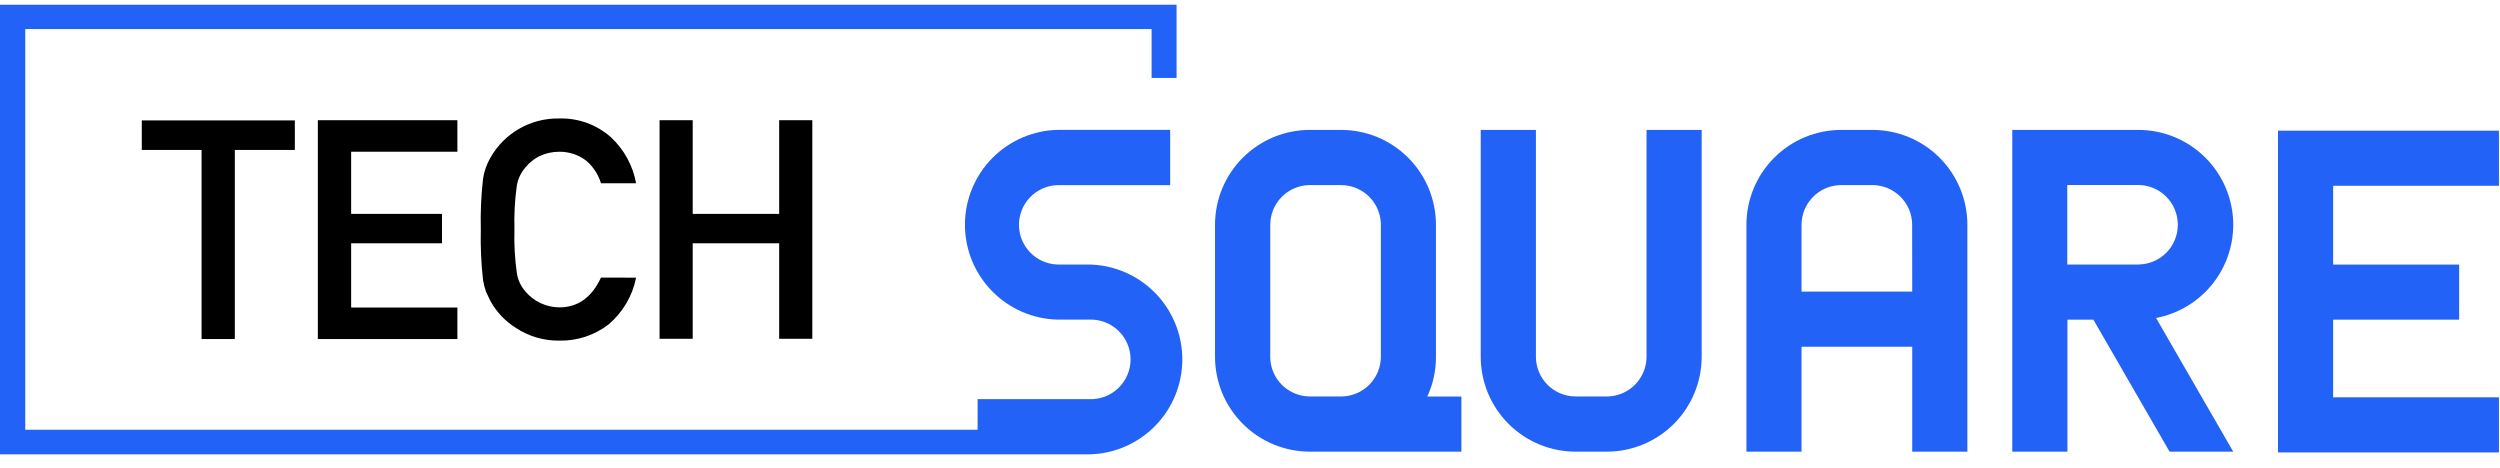 <svg width="139" height="26" viewBox="0 0 139 26" fill="none" xmlns="http://www.w3.org/2000/svg">
<path d="M11.207 8.337H7.883V6.695H16.393V8.337H13.056V18.85H11.207V8.337Z" fill="black"/>
<path d="M17.672 6.684H25.431V8.436H19.524V11.892H24.575V13.527H19.524V17.099H25.431V18.851H17.672V6.684Z" fill="black"/>
<path d="M35.366 15.438C35.166 16.452 34.628 17.369 33.839 18.037C33.052 18.644 32.08 18.962 31.086 18.938C30.236 18.948 29.403 18.704 28.693 18.237C28.102 17.871 27.614 17.36 27.276 16.752C27.189 16.57 27.106 16.395 27.026 16.229C26.949 16.018 26.893 15.8 26.858 15.579C26.752 14.644 26.71 13.703 26.733 12.763C26.709 11.816 26.751 10.87 26.858 9.929C26.921 9.521 27.06 9.128 27.266 8.77C27.648 8.094 28.206 7.534 28.881 7.15C29.556 6.766 30.322 6.571 31.098 6.588C32.151 6.557 33.177 6.929 33.964 7.629C34.697 8.308 35.189 9.206 35.366 10.19H33.416C33.267 9.703 32.984 9.269 32.598 8.938C32.168 8.607 31.639 8.431 31.096 8.437C30.71 8.436 30.328 8.522 29.98 8.688C29.682 8.839 29.42 9.052 29.211 9.313C28.964 9.597 28.799 9.944 28.736 10.315C28.623 11.124 28.579 11.941 28.603 12.758C28.578 13.568 28.623 14.38 28.736 15.183C28.795 15.562 28.96 15.917 29.211 16.207C29.444 16.481 29.732 16.701 30.057 16.854C30.383 17.006 30.737 17.087 31.096 17.09C32.129 17.09 32.901 16.538 33.414 15.433L35.366 15.438Z" fill="black"/>
<path d="M43.322 13.527H38.514V18.836H36.672V6.684H38.514V11.892H43.322V6.684H45.165V18.836H43.322V13.527Z" fill="black"/>
<path d="M60.573 14.707H58.788C58.216 14.687 57.673 14.446 57.275 14.035C56.877 13.623 56.655 13.073 56.655 12.5C56.655 11.928 56.877 11.377 57.275 10.966C57.673 10.554 58.216 10.313 58.788 10.294H65.061V7.22H58.843C57.463 7.242 56.147 7.804 55.176 8.785C54.206 9.766 53.658 11.088 53.651 12.468C53.644 13.848 54.178 15.176 55.138 16.167C56.098 17.158 57.408 17.734 58.788 17.77H60.573C60.869 17.76 61.165 17.81 61.442 17.917C61.719 18.023 61.972 18.185 62.185 18.391C62.398 18.597 62.568 18.845 62.684 19.118C62.8 19.391 62.86 19.685 62.86 19.982C62.86 20.279 62.8 20.572 62.684 20.846C62.568 21.119 62.398 21.366 62.185 21.572C61.972 21.779 61.719 21.94 61.442 22.047C61.165 22.153 60.869 22.203 60.573 22.193H54.355V23.893H1.404V1.616H64.029V4.334H65.418V0.262H0V25.262H60.573C61.953 25.232 63.266 24.662 64.231 23.676C65.196 22.689 65.737 21.364 65.737 19.984C65.737 18.604 65.196 17.279 64.231 16.292C63.266 15.306 61.953 14.737 60.573 14.707Z" fill="#2262F6"/>
<path d="M104.11 7.223H102.378C100.979 7.223 99.636 7.779 98.647 8.768C97.657 9.758 97.102 11.1 97.102 12.499V25.112H100.165V19.28H106.32V25.112H109.386V12.499C109.386 11.1 108.83 9.758 107.841 8.768C106.851 7.779 105.509 7.223 104.11 7.223ZM106.32 16.213H100.165V12.499C100.166 11.922 100.393 11.368 100.796 10.956C101.2 10.543 101.749 10.305 102.325 10.291H104.11C104.687 10.293 105.24 10.519 105.652 10.923C106.064 11.326 106.302 11.875 106.315 12.451V12.504L106.32 16.213Z" fill="#2262F6"/>
<path d="M138.941 10.329V7.266H129.722H126.656V10.329V14.71V17.773V22.091V25.112V25.155H138.941V22.091H129.722V17.773H136.728V14.71H129.722V10.329H138.941Z" fill="#2262F6"/>
<path d="M124.168 12.499C124.168 11.1 123.612 9.758 122.622 8.768C121.633 7.779 120.291 7.223 118.891 7.223H111.883V25.112H114.949V17.775H116.393L120.628 25.112H124.168L119.877 17.68C121.083 17.45 122.172 16.807 122.955 15.861C123.738 14.916 124.167 13.727 124.168 12.499ZM118.944 14.709H114.939V10.286H118.881C119.458 10.287 120.012 10.513 120.424 10.917C120.836 11.321 121.074 11.87 121.086 12.446V12.499C121.086 13.076 120.861 13.63 120.457 14.042C120.054 14.454 119.505 14.692 118.929 14.704L118.944 14.709Z" fill="#2262F6"/>
<path d="M79.839 19.835V12.499C79.839 11.1 79.284 9.758 78.294 8.768C77.305 7.779 75.963 7.223 74.563 7.223H72.831C72.138 7.223 71.452 7.359 70.812 7.624C70.172 7.889 69.59 8.278 69.1 8.768C68.61 9.258 68.222 9.84 67.956 10.48C67.691 11.12 67.555 11.806 67.555 12.499V19.835C67.555 20.528 67.691 21.214 67.956 21.855C68.222 22.495 68.61 23.076 69.1 23.566C69.59 24.056 70.172 24.445 70.812 24.71C71.452 24.975 72.138 25.112 72.831 25.112H81.254V22.048H79.359C79.679 21.354 79.843 20.599 79.839 19.835ZM76.776 19.835C76.775 20.412 76.548 20.966 76.145 21.378C75.741 21.791 75.192 22.029 74.616 22.043H72.831C72.254 22.042 71.701 21.816 71.289 21.413C70.877 21.01 70.639 20.462 70.626 19.885V12.499C70.626 11.922 70.852 11.368 71.255 10.956C71.659 10.544 72.207 10.305 72.784 10.291H74.568C75.145 10.293 75.699 10.519 76.111 10.922C76.524 11.326 76.762 11.875 76.776 12.451V12.504V19.835Z" fill="#2262F6"/>
<path d="M91.547 19.835C91.546 20.412 91.32 20.966 90.917 21.378C90.514 21.791 89.966 22.029 89.389 22.043H87.605C87.028 22.043 86.474 21.817 86.061 21.413C85.649 21.01 85.41 20.462 85.397 19.885V7.223H82.328V19.835C82.328 20.528 82.465 21.214 82.73 21.855C82.995 22.495 83.384 23.076 83.874 23.566C84.364 24.056 84.945 24.445 85.585 24.71C86.225 24.975 86.912 25.112 87.605 25.112H89.334C90.027 25.112 90.713 24.976 91.354 24.711C91.994 24.446 92.576 24.057 93.067 23.567C93.557 23.077 93.946 22.495 94.211 21.855C94.476 21.215 94.613 20.528 94.613 19.835V7.223H91.547V19.835Z" fill="#2262F6"/>
</svg>

